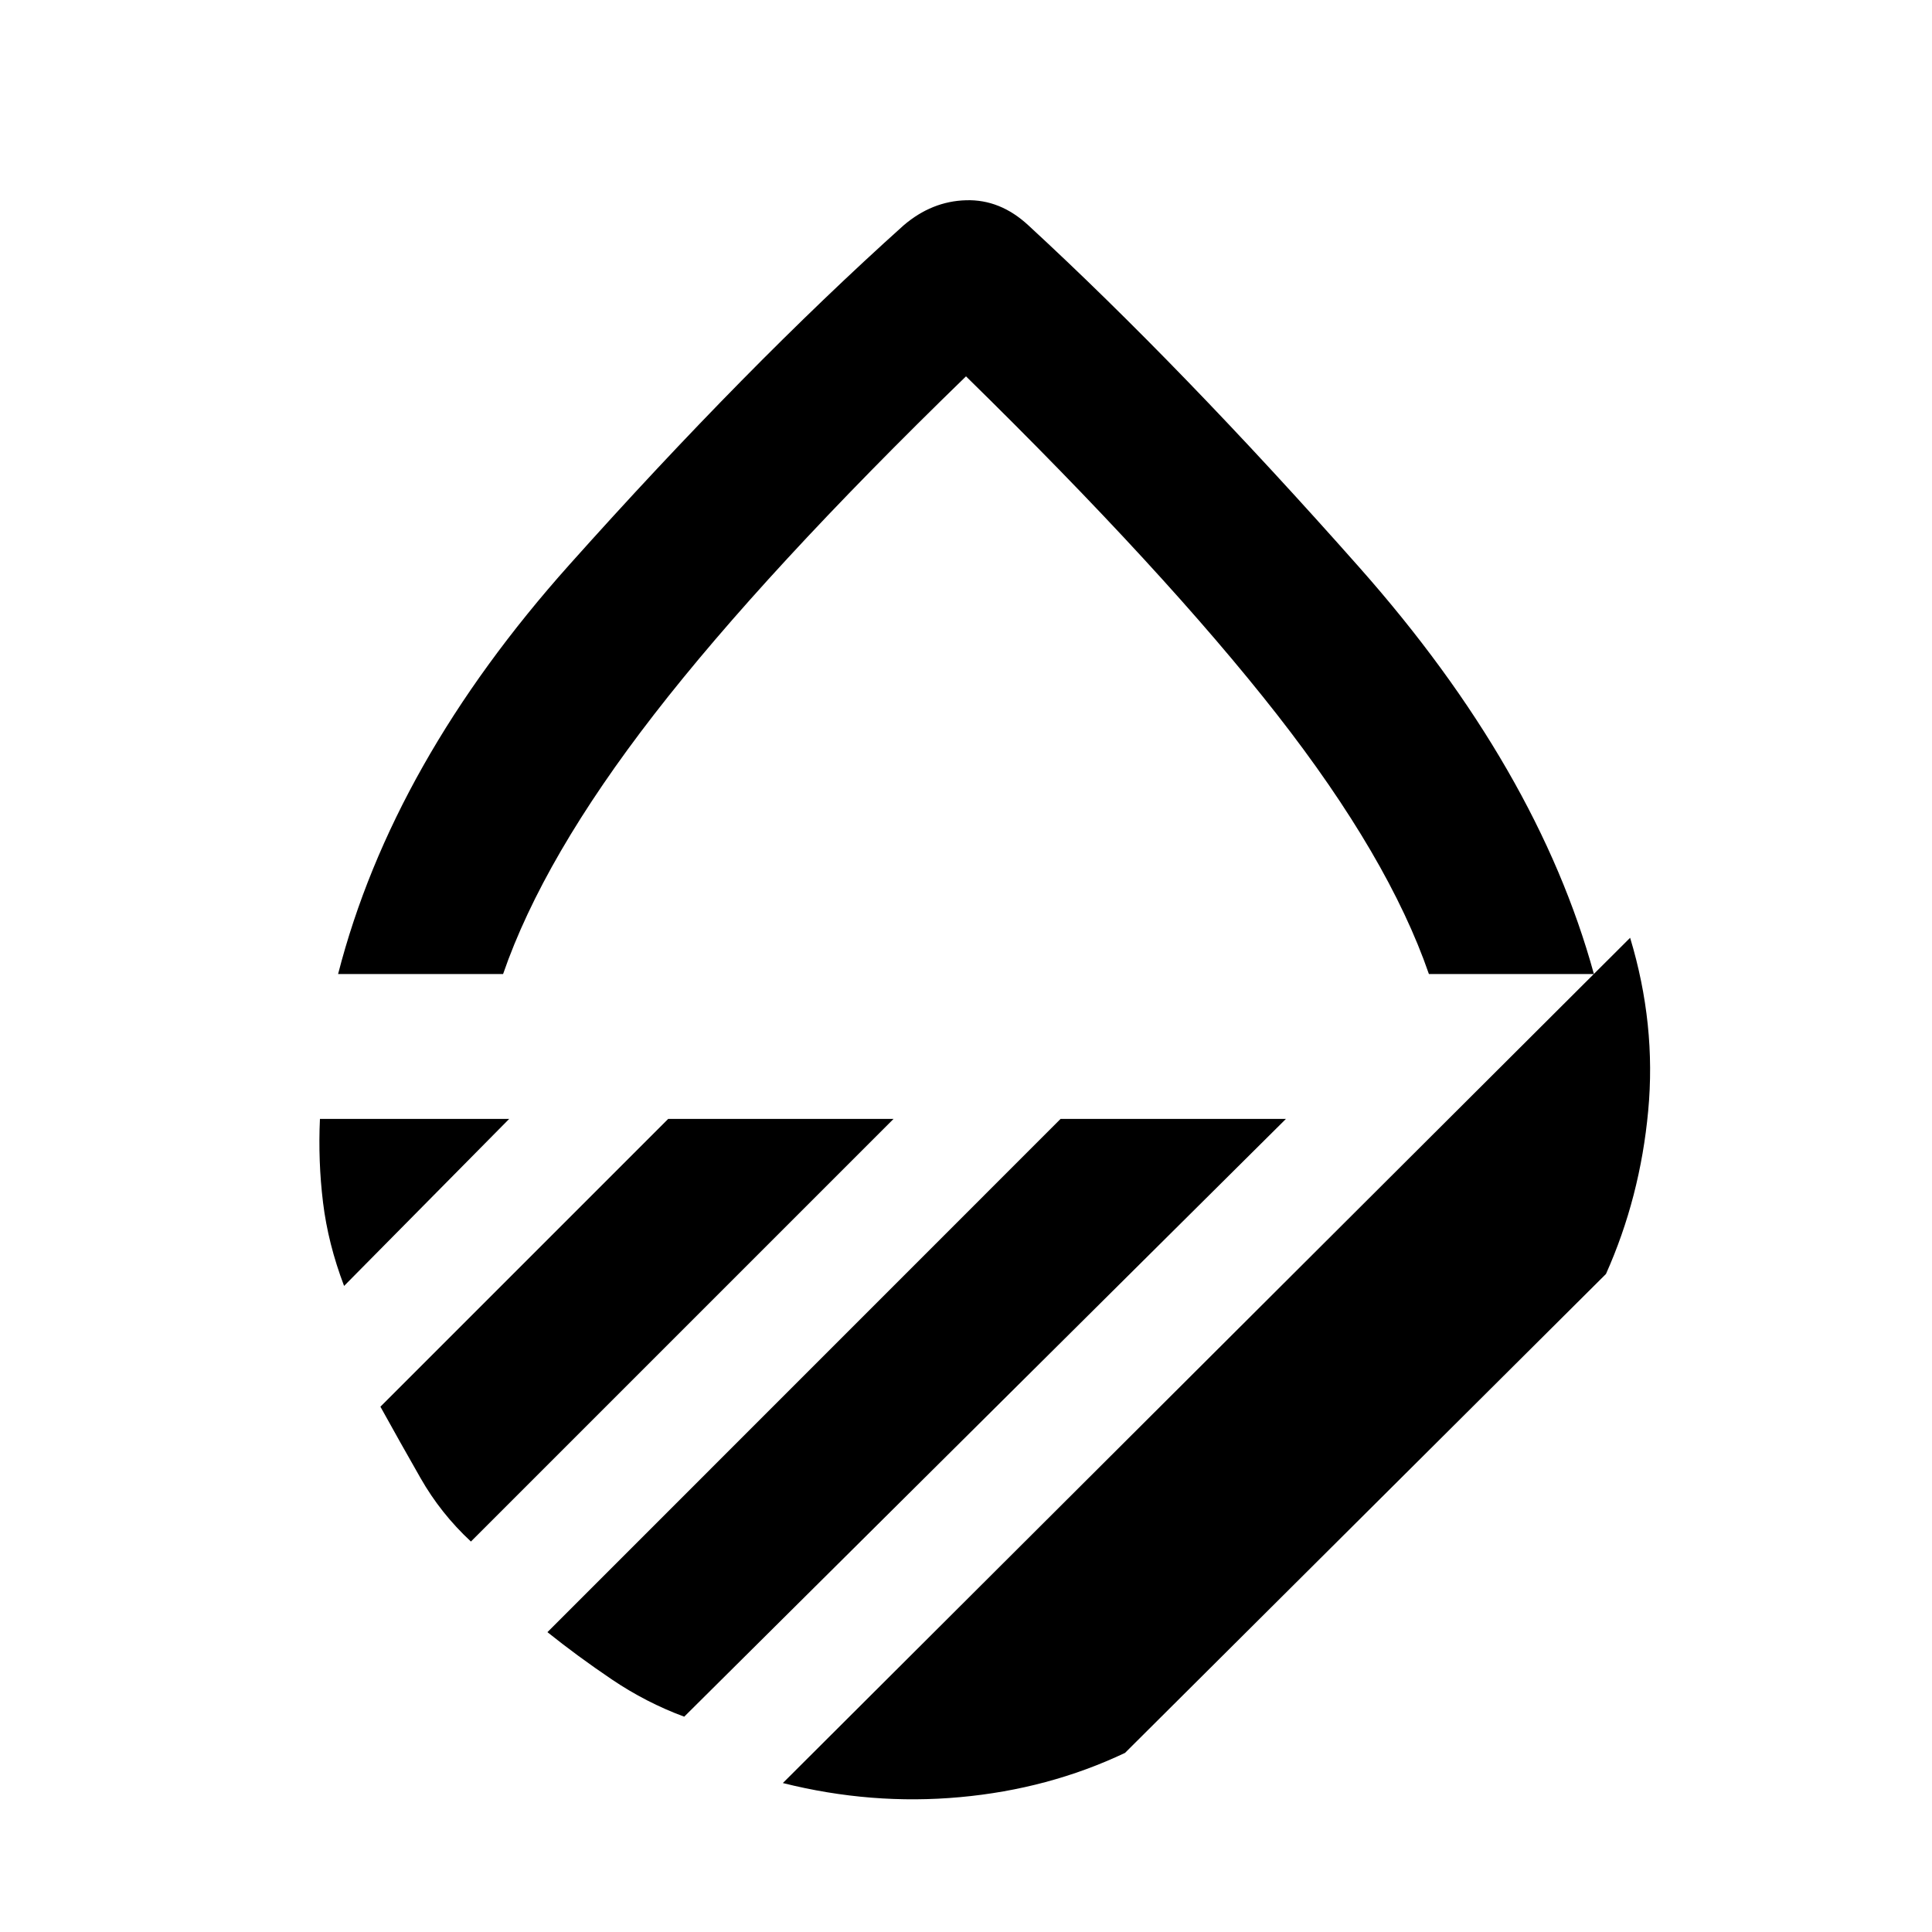 <svg xmlns="http://www.w3.org/2000/svg" height="20" width="20"><path d="M3.5 10.083q.562-2.187 2.396-4.239 1.833-2.052 3.458-3.511.292-.25.646-.26.354-.011.646.26 1.583 1.459 3.427 3.542 1.844 2.083 2.427 4.208h-1.708q-.417-1.208-1.573-2.687-1.157-1.479-3.219-3.5-2.083 2.021-3.229 3.5t-1.563 2.687Zm13.375-.375q.271.896.187 1.792-.083.896-.437 1.688l-4.979 4.958q-.792.375-1.708.458-.917.084-1.834-.146Zm-5.896 1.875h2.333l-6.229 6.188q-.395-.146-.75-.386-.354-.239-.666-.489Zm-4.062 0H9.25l-4.375 4.375q-.313-.291-.521-.656-.208-.364-.416-.74Zm-3.605 0h1.959l-1.709 1.729q-.166-.437-.218-.864-.052-.427-.032-.865Zm6.688-1.5Z"/></svg>